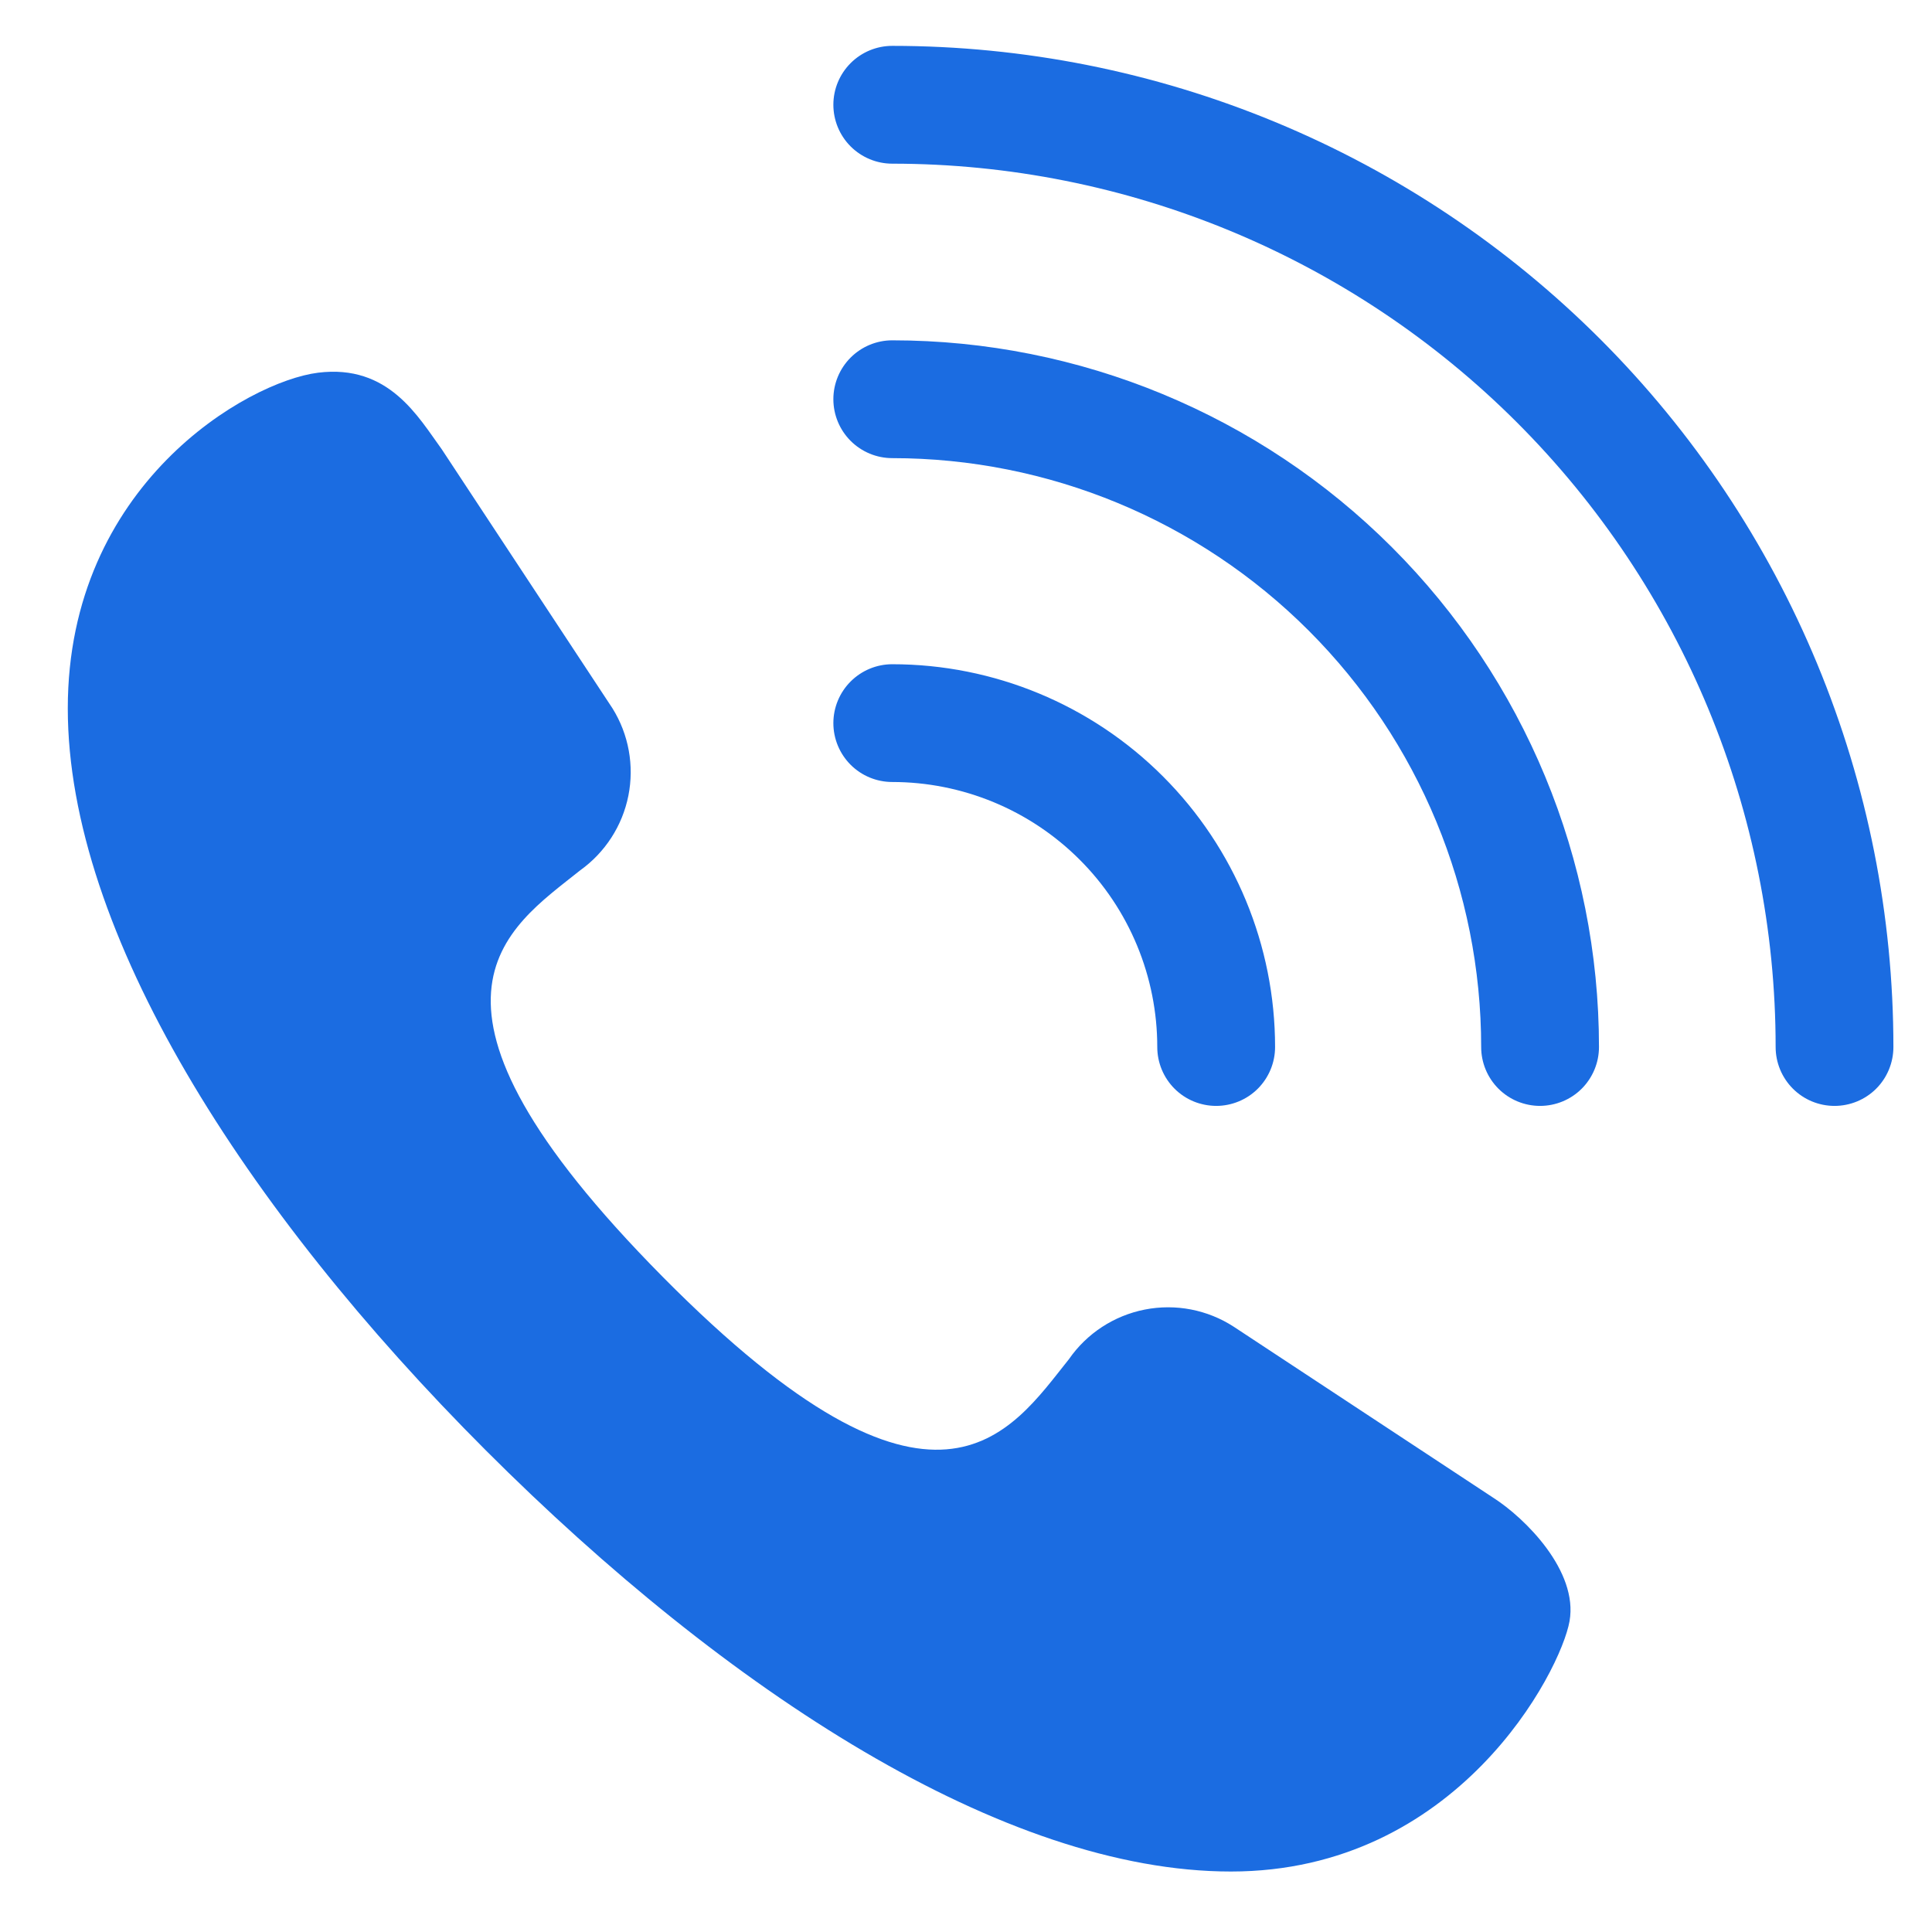 <svg xmlns="http://www.w3.org/2000/svg" width="46" height="46" viewBox="0 0 46 46" fill="none">
  <g clip-path="url(#clip0_1_204)">
    <path d="M35.547 35.656L29.377 31.59C28.751 31.183 27.991 31.036 27.258 31.18C26.525 31.324 25.877 31.747 25.451 32.361C24.049 34.114 22.296 36.988 15.776 30.398C9.256 23.808 12.06 22.125 13.813 20.723C14.407 20.298 14.818 19.663 14.961 18.947C15.104 18.231 14.97 17.487 14.584 16.867L10.518 10.697C9.957 9.926 9.256 8.664 7.573 8.874C5.891 9.085 1.614 11.539 1.614 16.867C1.614 22.195 5.821 28.785 11.569 34.534C17.318 40.283 23.909 44.56 29.307 44.56C34.705 44.56 37.159 39.792 37.37 38.6C37.58 37.409 36.318 36.147 35.547 35.656Z" fill="#1B6CE1"/>
    <path d="M21.244 1.092C20.873 1.092 20.516 1.24 20.253 1.503C19.99 1.766 19.842 2.123 19.842 2.494C19.842 2.866 19.99 3.223 20.253 3.486C20.516 3.749 20.873 3.897 21.244 3.897C26.823 3.897 32.172 6.113 36.117 10.057C40.061 14.001 42.277 19.351 42.277 24.929C42.277 25.301 42.425 25.658 42.688 25.921C42.951 26.184 43.307 26.331 43.679 26.331C44.051 26.331 44.408 26.184 44.671 25.921C44.934 25.658 45.081 25.301 45.081 24.929C45.081 21.799 44.465 18.699 43.267 15.807C42.069 12.915 40.313 10.287 38.1 8.074C35.886 5.861 33.259 4.105 30.366 2.907C27.474 1.709 24.375 1.092 21.244 1.092Z" fill="#1B6CE1"/>
    <path d="M21.244 8.103C20.873 8.103 20.516 8.251 20.253 8.514C19.99 8.777 19.842 9.134 19.842 9.505C19.842 9.877 19.99 10.234 20.253 10.497C20.516 10.76 20.873 10.908 21.244 10.908C24.963 10.908 28.53 12.385 31.159 15.014C33.789 17.644 35.266 21.211 35.266 24.929C35.266 25.301 35.414 25.658 35.677 25.921C35.94 26.184 36.297 26.331 36.668 26.331C37.04 26.331 37.397 26.184 37.66 25.921C37.923 25.658 38.071 25.301 38.071 24.929C38.071 20.467 36.298 16.187 33.142 13.031C29.987 9.876 25.707 8.103 21.244 8.103Z" fill="#1B6CE1"/>
    <path d="M27.554 24.929C27.554 25.301 27.702 25.658 27.965 25.921C28.228 26.184 28.585 26.331 28.956 26.331C29.328 26.331 29.685 26.184 29.948 25.921C30.211 25.658 30.359 25.301 30.359 24.929C30.359 22.512 29.398 20.194 27.689 18.485C25.98 16.775 23.662 15.815 21.244 15.815C20.873 15.815 20.516 15.963 20.253 16.226C19.99 16.489 19.842 16.846 19.842 17.217C19.842 17.589 19.99 17.946 20.253 18.209C20.516 18.472 20.873 18.619 21.244 18.619C22.073 18.619 22.894 18.783 23.659 19.1C24.425 19.417 25.12 19.882 25.706 20.468C26.292 21.053 26.757 21.749 27.074 22.515C27.391 23.28 27.554 24.101 27.554 24.929Z" fill="#1B6CE1"/>
  </g>
  <defs>
    <clipPath id="clip0_1_204">
      <rect width="44.87" height="44.87" fill="white" transform="translate(0.913 0.391)"/>
    </clipPath>
  </defs>
</svg>